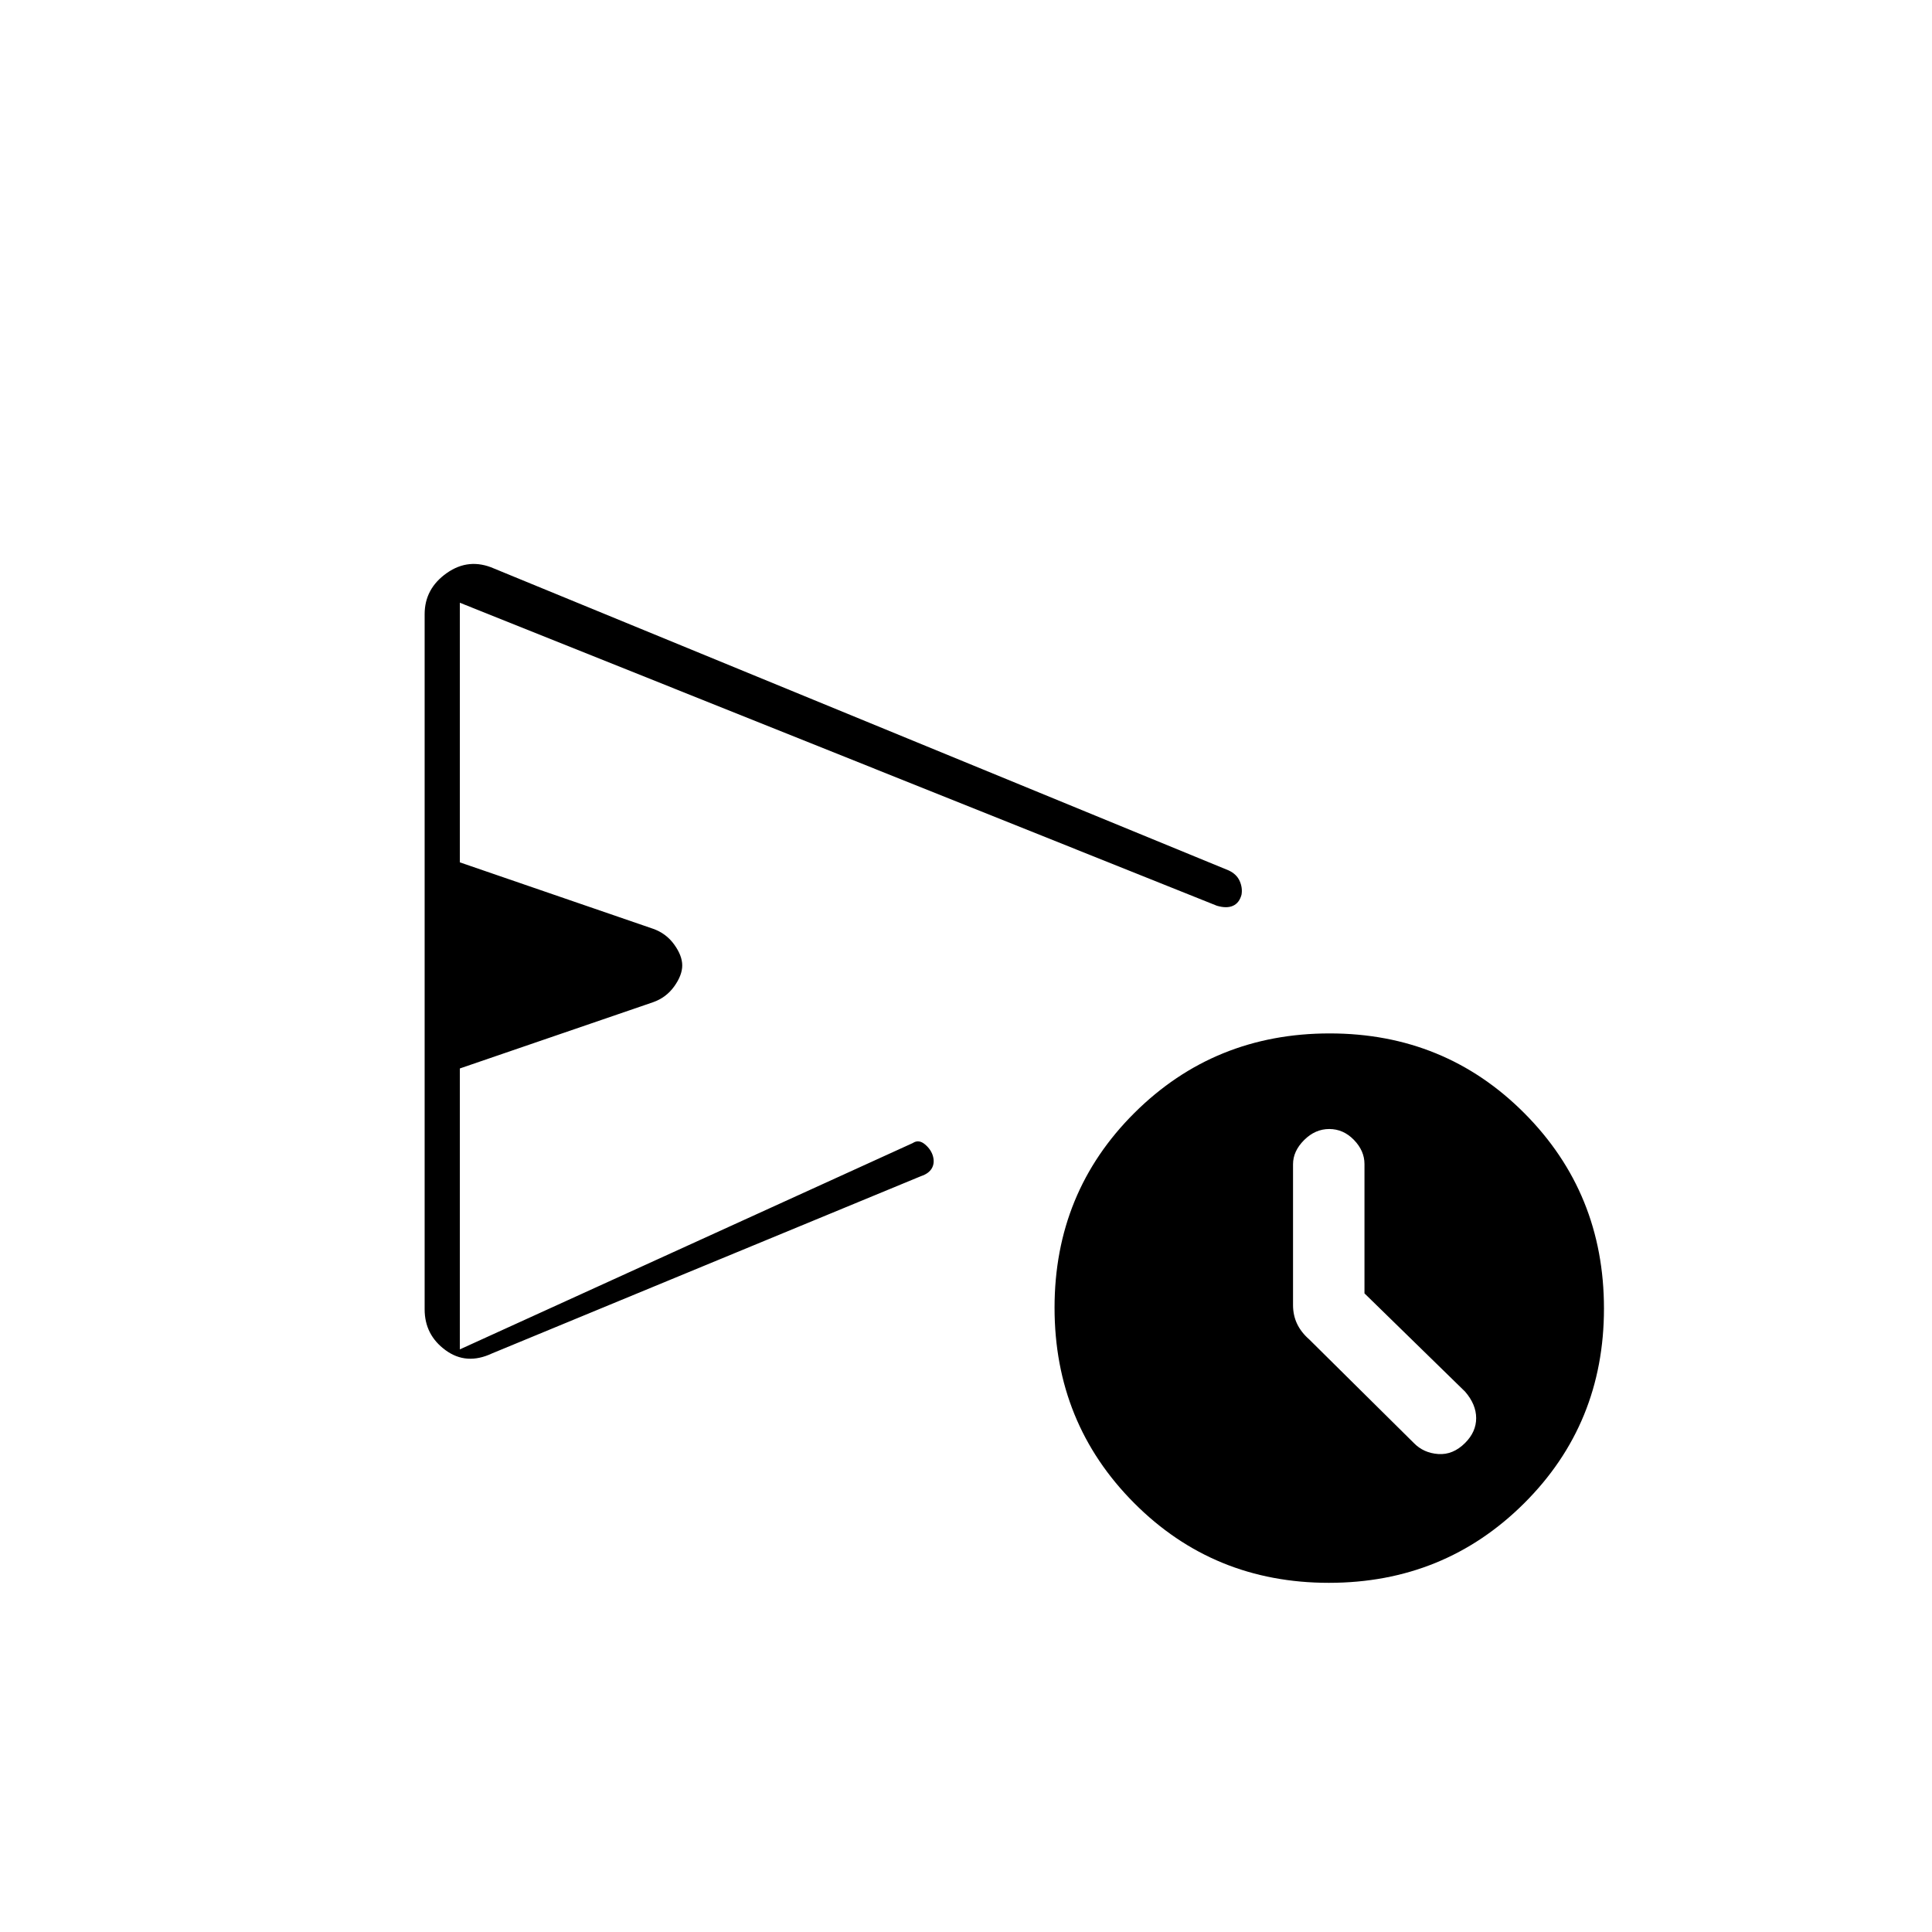 <svg xmlns="http://www.w3.org/2000/svg" height="20" viewBox="0 -960 960 960" width="20"><path d="M211-309.4v-345.41q0-12.69 11-20.44 11-7.75 23.5-2.25l365 150q3.98 1.86 5.49 5.27 1.51 3.42.91 6.82-1.1 4.09-4.25 5.5-3.15 1.41-8.02-.04L228.5-660.5v129l96 33q6.5 2.28 10.5 7.82 4 5.54 4 10.4 0 4.87-4 10.44-4 5.56-10.5 7.84l-96 32.91v139.59l225-102.5q3-2 6.12.63 3.11 2.63 4 6 .88 3.37-.63 5.94-1.51 2.57-5.32 3.84L244.5-287.5q-12.75 6-23.12-1.6Q211-296.7 211-309.4Zm449.31 135.9q-57.31 0-96.81-39.69-39.5-39.7-39.5-97 0-57.31 39.69-96.81 39.7-39.5 97-39.5 57.31 0 96.81 39.69 39.5 39.7 39.5 97 0 57.31-39.69 96.81-39.7 39.5-97 39.5ZM678-317.33v-64.27q0-6.6-5.25-12T660.5-399q-7 0-12.5 5.5t-5.5 12v69.96q0 5.08 2 9.31t6.09 7.82L702.5-243q4.86 5 12.18 5.5Q722-237 728-243q5.5-5.5 5.5-12.32T728-268.5l-50-48.83ZM408-478.5Z"/></svg>